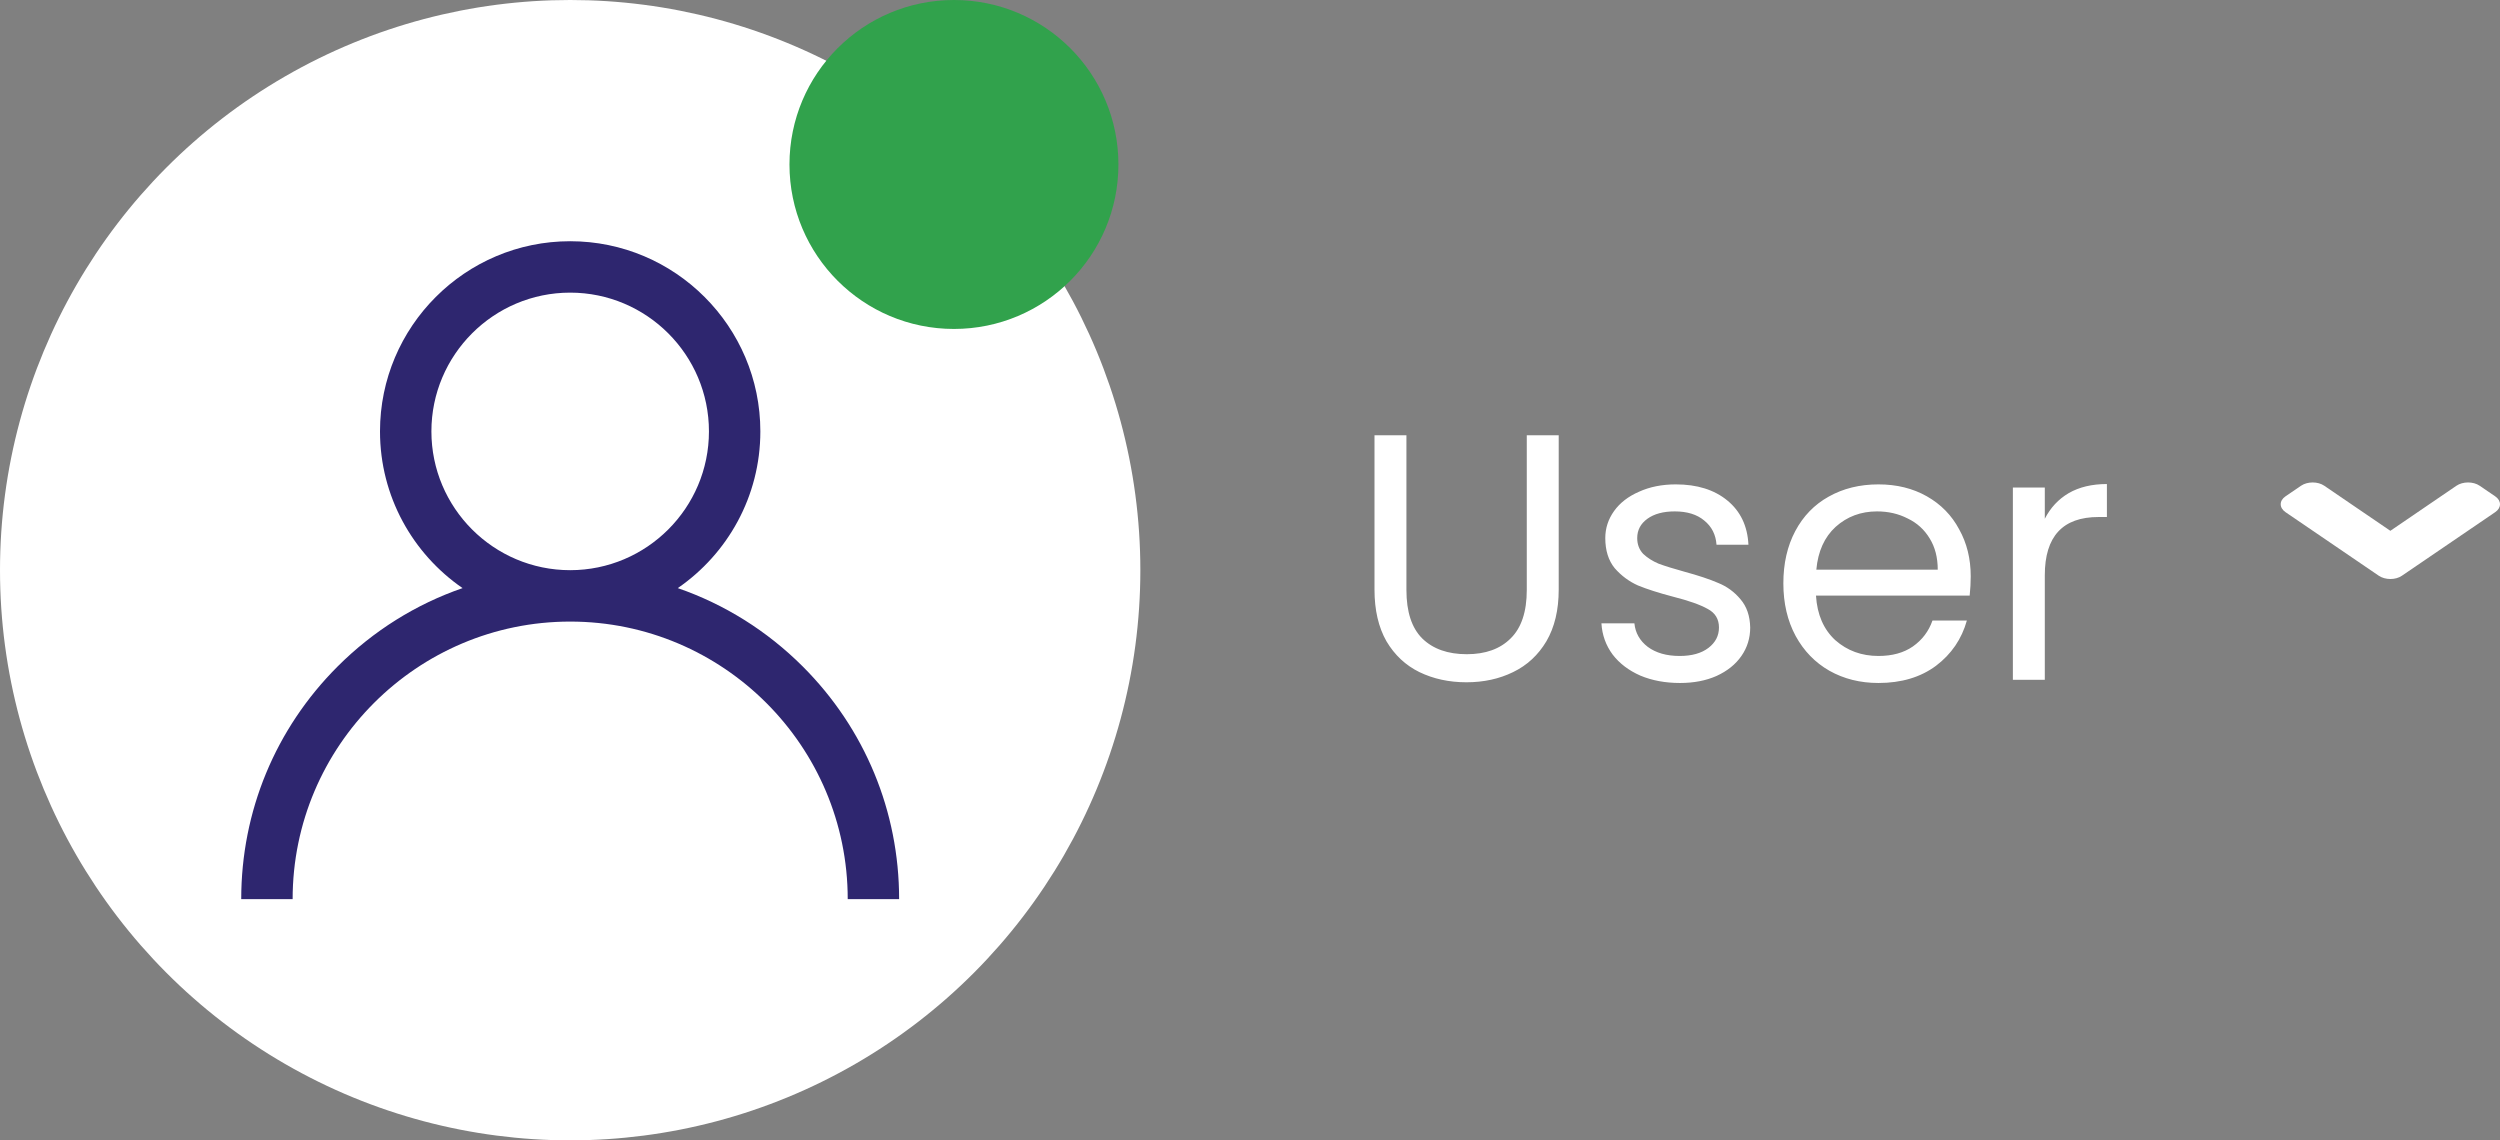 <svg width="114" height="52" viewBox="0 0 114 52" fill="none" xmlns="http://www.w3.org/2000/svg">
<rect x="0" y="0" width="114" height="52" fill="#808080" stroke="none"/>
<circle cx="26" cy="26" r="26" fill="white"/>
<path d="M36.607 30.393C34.973 28.76 33.028 27.55 30.907 26.818C33.179 25.253 34.672 22.634 34.672 19.672C34.672 14.89 30.782 11 26 11C21.218 11 17.328 14.89 17.328 19.672C17.328 22.634 18.821 25.253 21.093 26.818C18.972 27.55 17.027 28.76 15.393 30.393C12.56 33.227 11 36.993 11 41H13.344C13.344 34.021 19.021 28.344 26 28.344C32.979 28.344 38.656 34.021 38.656 41H41C41 36.993 39.44 33.227 36.607 30.393ZM26 26C22.511 26 19.672 23.161 19.672 19.672C19.672 16.183 22.511 13.344 26 13.344C29.489 13.344 32.328 16.183 32.328 19.672C32.328 23.161 29.489 26 26 26Z" fill="#2E266F"/>
<circle cx="43.5" cy="7.5" r="7.5" fill="#31A24C"/>
<path d="M64.133 19.848V26.904C64.133 27.896 64.373 28.632 64.853 29.112C65.343 29.592 66.021 29.832 66.885 29.832C67.738 29.832 68.405 29.592 68.885 29.112C69.375 28.632 69.621 27.896 69.621 26.904V19.848H71.077V26.888C71.077 27.816 70.89 28.6 70.517 29.24C70.143 29.869 69.637 30.339 68.997 30.648C68.367 30.957 67.658 31.112 66.869 31.112C66.079 31.112 65.365 30.957 64.725 30.648C64.095 30.339 63.594 29.869 63.221 29.24C62.858 28.6 62.677 27.816 62.677 26.888V19.848H64.133ZM76.609 31.144C75.937 31.144 75.335 31.032 74.801 30.808C74.268 30.573 73.847 30.253 73.537 29.848C73.228 29.432 73.057 28.957 73.025 28.424H74.529C74.572 28.861 74.775 29.219 75.137 29.496C75.511 29.773 75.996 29.912 76.593 29.912C77.148 29.912 77.585 29.789 77.905 29.544C78.225 29.299 78.385 28.989 78.385 28.616C78.385 28.232 78.215 27.949 77.873 27.768C77.532 27.576 77.004 27.389 76.289 27.208C75.639 27.037 75.105 26.867 74.689 26.696C74.284 26.515 73.932 26.253 73.633 25.912C73.345 25.56 73.201 25.101 73.201 24.536C73.201 24.088 73.335 23.677 73.601 23.304C73.868 22.931 74.247 22.637 74.737 22.424C75.228 22.2 75.788 22.088 76.417 22.088C77.388 22.088 78.172 22.333 78.769 22.824C79.367 23.315 79.687 23.987 79.729 24.84H78.273C78.241 24.381 78.055 24.013 77.713 23.736C77.383 23.459 76.935 23.32 76.369 23.32C75.847 23.32 75.431 23.432 75.121 23.656C74.812 23.88 74.657 24.173 74.657 24.536C74.657 24.824 74.748 25.064 74.929 25.256C75.121 25.437 75.356 25.587 75.633 25.704C75.921 25.811 76.316 25.933 76.817 26.072C77.447 26.243 77.959 26.413 78.353 26.584C78.748 26.744 79.084 26.989 79.361 27.32C79.649 27.651 79.799 28.083 79.809 28.616C79.809 29.096 79.676 29.528 79.409 29.912C79.143 30.296 78.764 30.6 78.273 30.824C77.793 31.037 77.239 31.144 76.609 31.144ZM89.865 26.28C89.865 26.557 89.849 26.851 89.817 27.16H82.809C82.862 28.024 83.156 28.701 83.689 29.192C84.233 29.672 84.889 29.912 85.657 29.912C86.286 29.912 86.809 29.768 87.225 29.48C87.651 29.181 87.95 28.787 88.121 28.296H89.689C89.454 29.139 88.985 29.827 88.281 30.36C87.577 30.883 86.702 31.144 85.657 31.144C84.825 31.144 84.078 30.957 83.417 30.584C82.766 30.211 82.254 29.683 81.881 29C81.507 28.307 81.321 27.507 81.321 26.6C81.321 25.693 81.502 24.899 81.865 24.216C82.228 23.533 82.734 23.011 83.385 22.648C84.046 22.275 84.803 22.088 85.657 22.088C86.489 22.088 87.225 22.269 87.865 22.632C88.505 22.995 88.996 23.496 89.337 24.136C89.689 24.765 89.865 25.48 89.865 26.28ZM88.361 25.976C88.361 25.421 88.238 24.947 87.993 24.552C87.748 24.147 87.412 23.843 86.985 23.64C86.569 23.427 86.105 23.32 85.593 23.32C84.857 23.32 84.228 23.555 83.705 24.024C83.193 24.493 82.9 25.144 82.825 25.976H88.361ZM93.243 23.656C93.499 23.155 93.861 22.765 94.331 22.488C94.811 22.211 95.392 22.072 96.075 22.072V23.576H95.691C94.059 23.576 93.243 24.461 93.243 26.232V31H91.787V22.232H93.243V23.656Z" fill="white"/>
<path d="M108.472 26.253L104.22 23.355C103.927 23.154 103.927 22.83 104.22 22.632L104.927 22.15C105.221 21.95 105.696 21.95 105.987 22.15L109 24.205L112.013 22.15C112.307 21.95 112.782 21.95 113.073 22.15L113.78 22.632C114.073 22.832 114.073 23.156 113.78 23.355L109.528 26.253C109.241 26.453 108.766 26.453 108.472 26.253Z" fill="white"/>
</svg>
